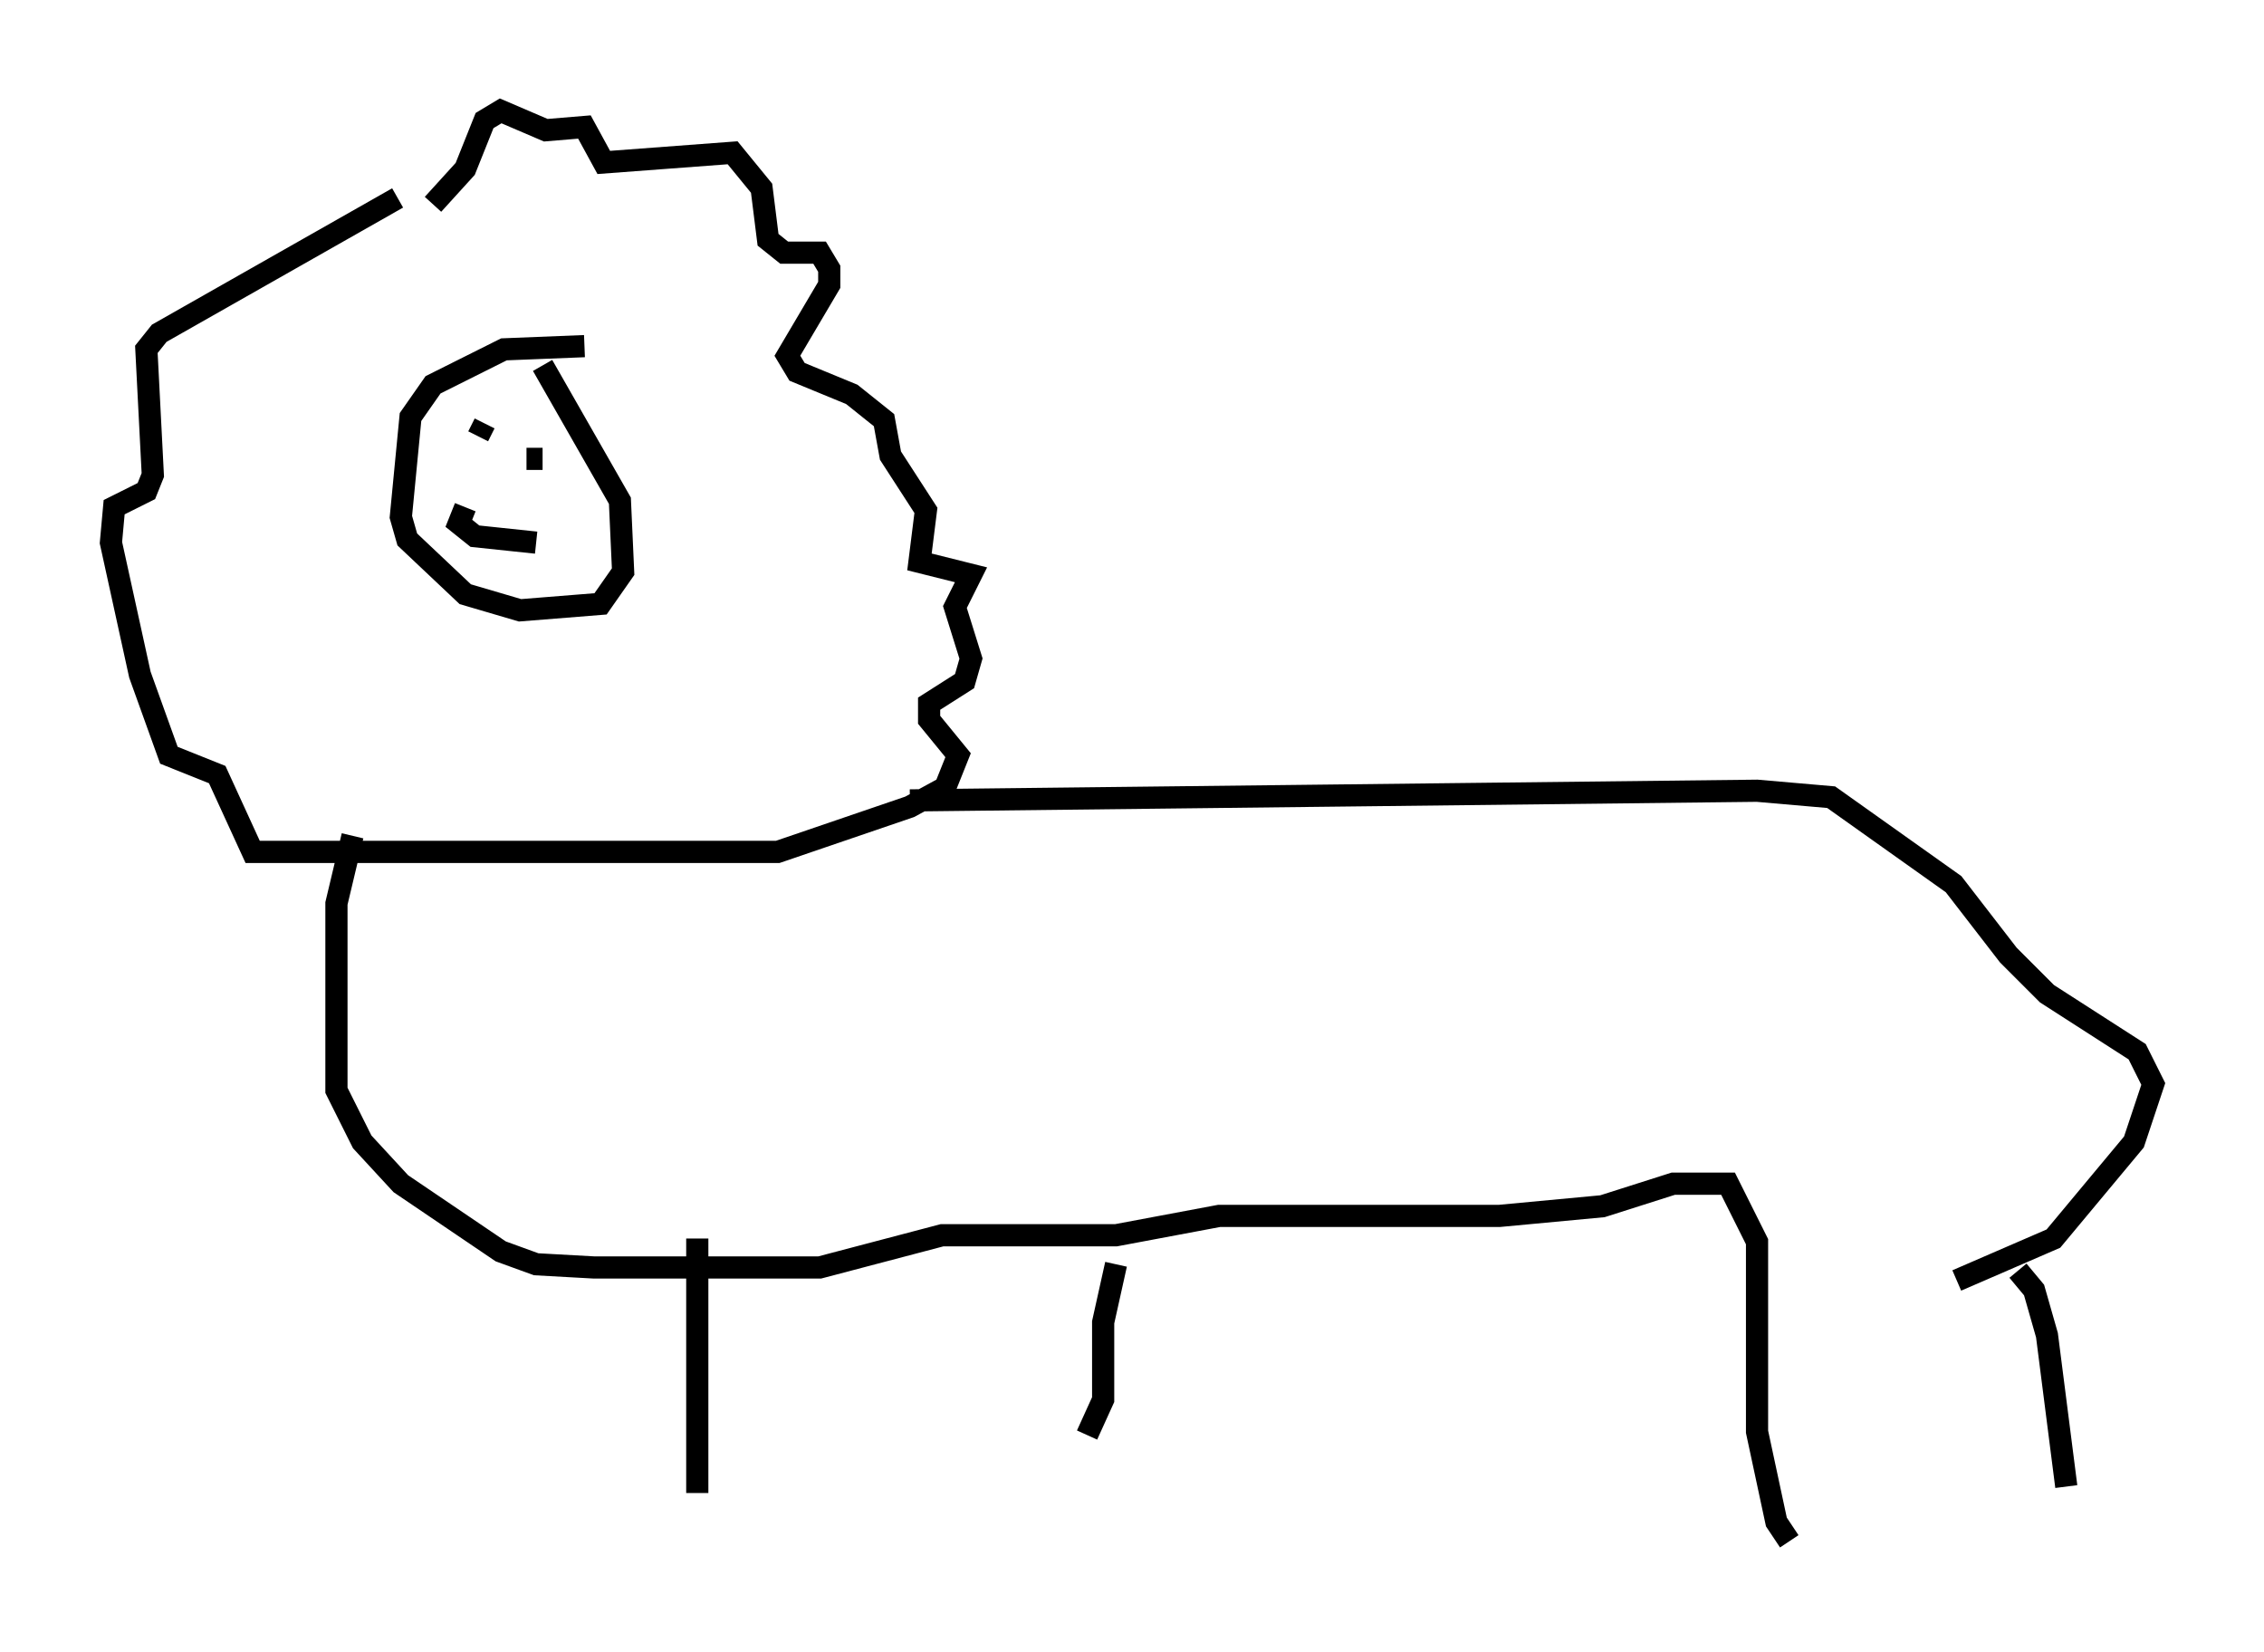 <?xml version="1.0" encoding="utf-8" ?>
<svg baseProfile="full" height="74.491" version="1.1" width="102.089" xmlns="http://www.w3.org/2000/svg" xmlns:ev="http://www.w3.org/2001/xml-events" xmlns:xlink="http://www.w3.org/1999/xlink"><defs /><rect fill="white" height="74.491" width="102.089" x="0" y="0" /><path d="M17.201, 8.631 m2.324, 0.581 l1.453, -1.598 0.872, -2.179 l0.726, -0.436 2.034, 0.872 l1.743, -0.145 0.872, 1.598 l5.81, -0.436 1.307, 1.598 l0.291, 2.324 0.726, 0.581 l1.598, 0.0 0.436, 0.726 l0.0, 0.726 -1.888, 3.196 l0.436, 0.726 2.469, 1.017 l1.453, 1.162 0.291, 1.598 l1.598, 2.469 -0.291, 2.324 l2.324, 0.581 -0.726, 1.453 l0.726, 2.324 -0.291, 1.017 l-1.598, 1.017 0.0, 0.726 l1.307, 1.598 -0.581, 1.453 l-1.598, 0.872 -5.955, 2.034 l-23.676, 0.0 -1.598, -3.486 l-2.179, -0.872 -1.307, -3.631 l-1.307, -5.955 0.145, -1.598 l1.453, -0.726 0.291, -0.726 l-0.291, -5.665 0.581, -0.726 l10.749, -6.101 m8.425, 6.682 l-3.631, 0.145 -3.196, 1.598 l-1.017, 1.453 -0.436, 4.503 l0.291, 1.017 2.615, 2.469 l2.469, 0.726 3.631, -0.291 l1.017, -1.453 -0.145, -3.196 l-3.486, -6.101 m-2.905, 3.196 l0.291, -0.581 m1.888, 1.598 l0.726, 0.0 m-3.486, 2.179 l-0.291, 0.726 0.726, 0.581 l2.76, 0.291 m-8.279, 13.218 l-0.726, 3.05 0.0, 8.425 l1.162, 2.324 1.743, 1.888 l4.503, 3.05 1.598, 0.581 l2.615, 0.145 10.168, 0.0 l5.52, -1.453 7.844, 0.0 l4.648, -0.872 12.637, 0.0 l4.648, -0.436 3.196, -1.017 l2.469, 0.0 1.307, 2.615 l0.0, 8.57 0.872, 4.067 l0.581, 0.872 m10.313, -12.201 l0.726, 0.872 0.581, 2.034 l0.872, 6.827 m-61.732, -11.184 l0.0, 11.475 m18.883, -10.313 l-0.581, 2.615 0.0, 3.486 l-0.726, 1.598 m-7.989, -28.614 l38.201, -0.436 3.341, 0.291 l5.52, 3.922 2.469, 3.196 l1.743, 1.743 4.067, 2.615 l0.726, 1.453 -0.872, 2.615 l-3.631, 4.358 -4.358, 1.888 m0.145, -15.397 " fill="none" stroke="black" stroke-width="1" /></svg>
